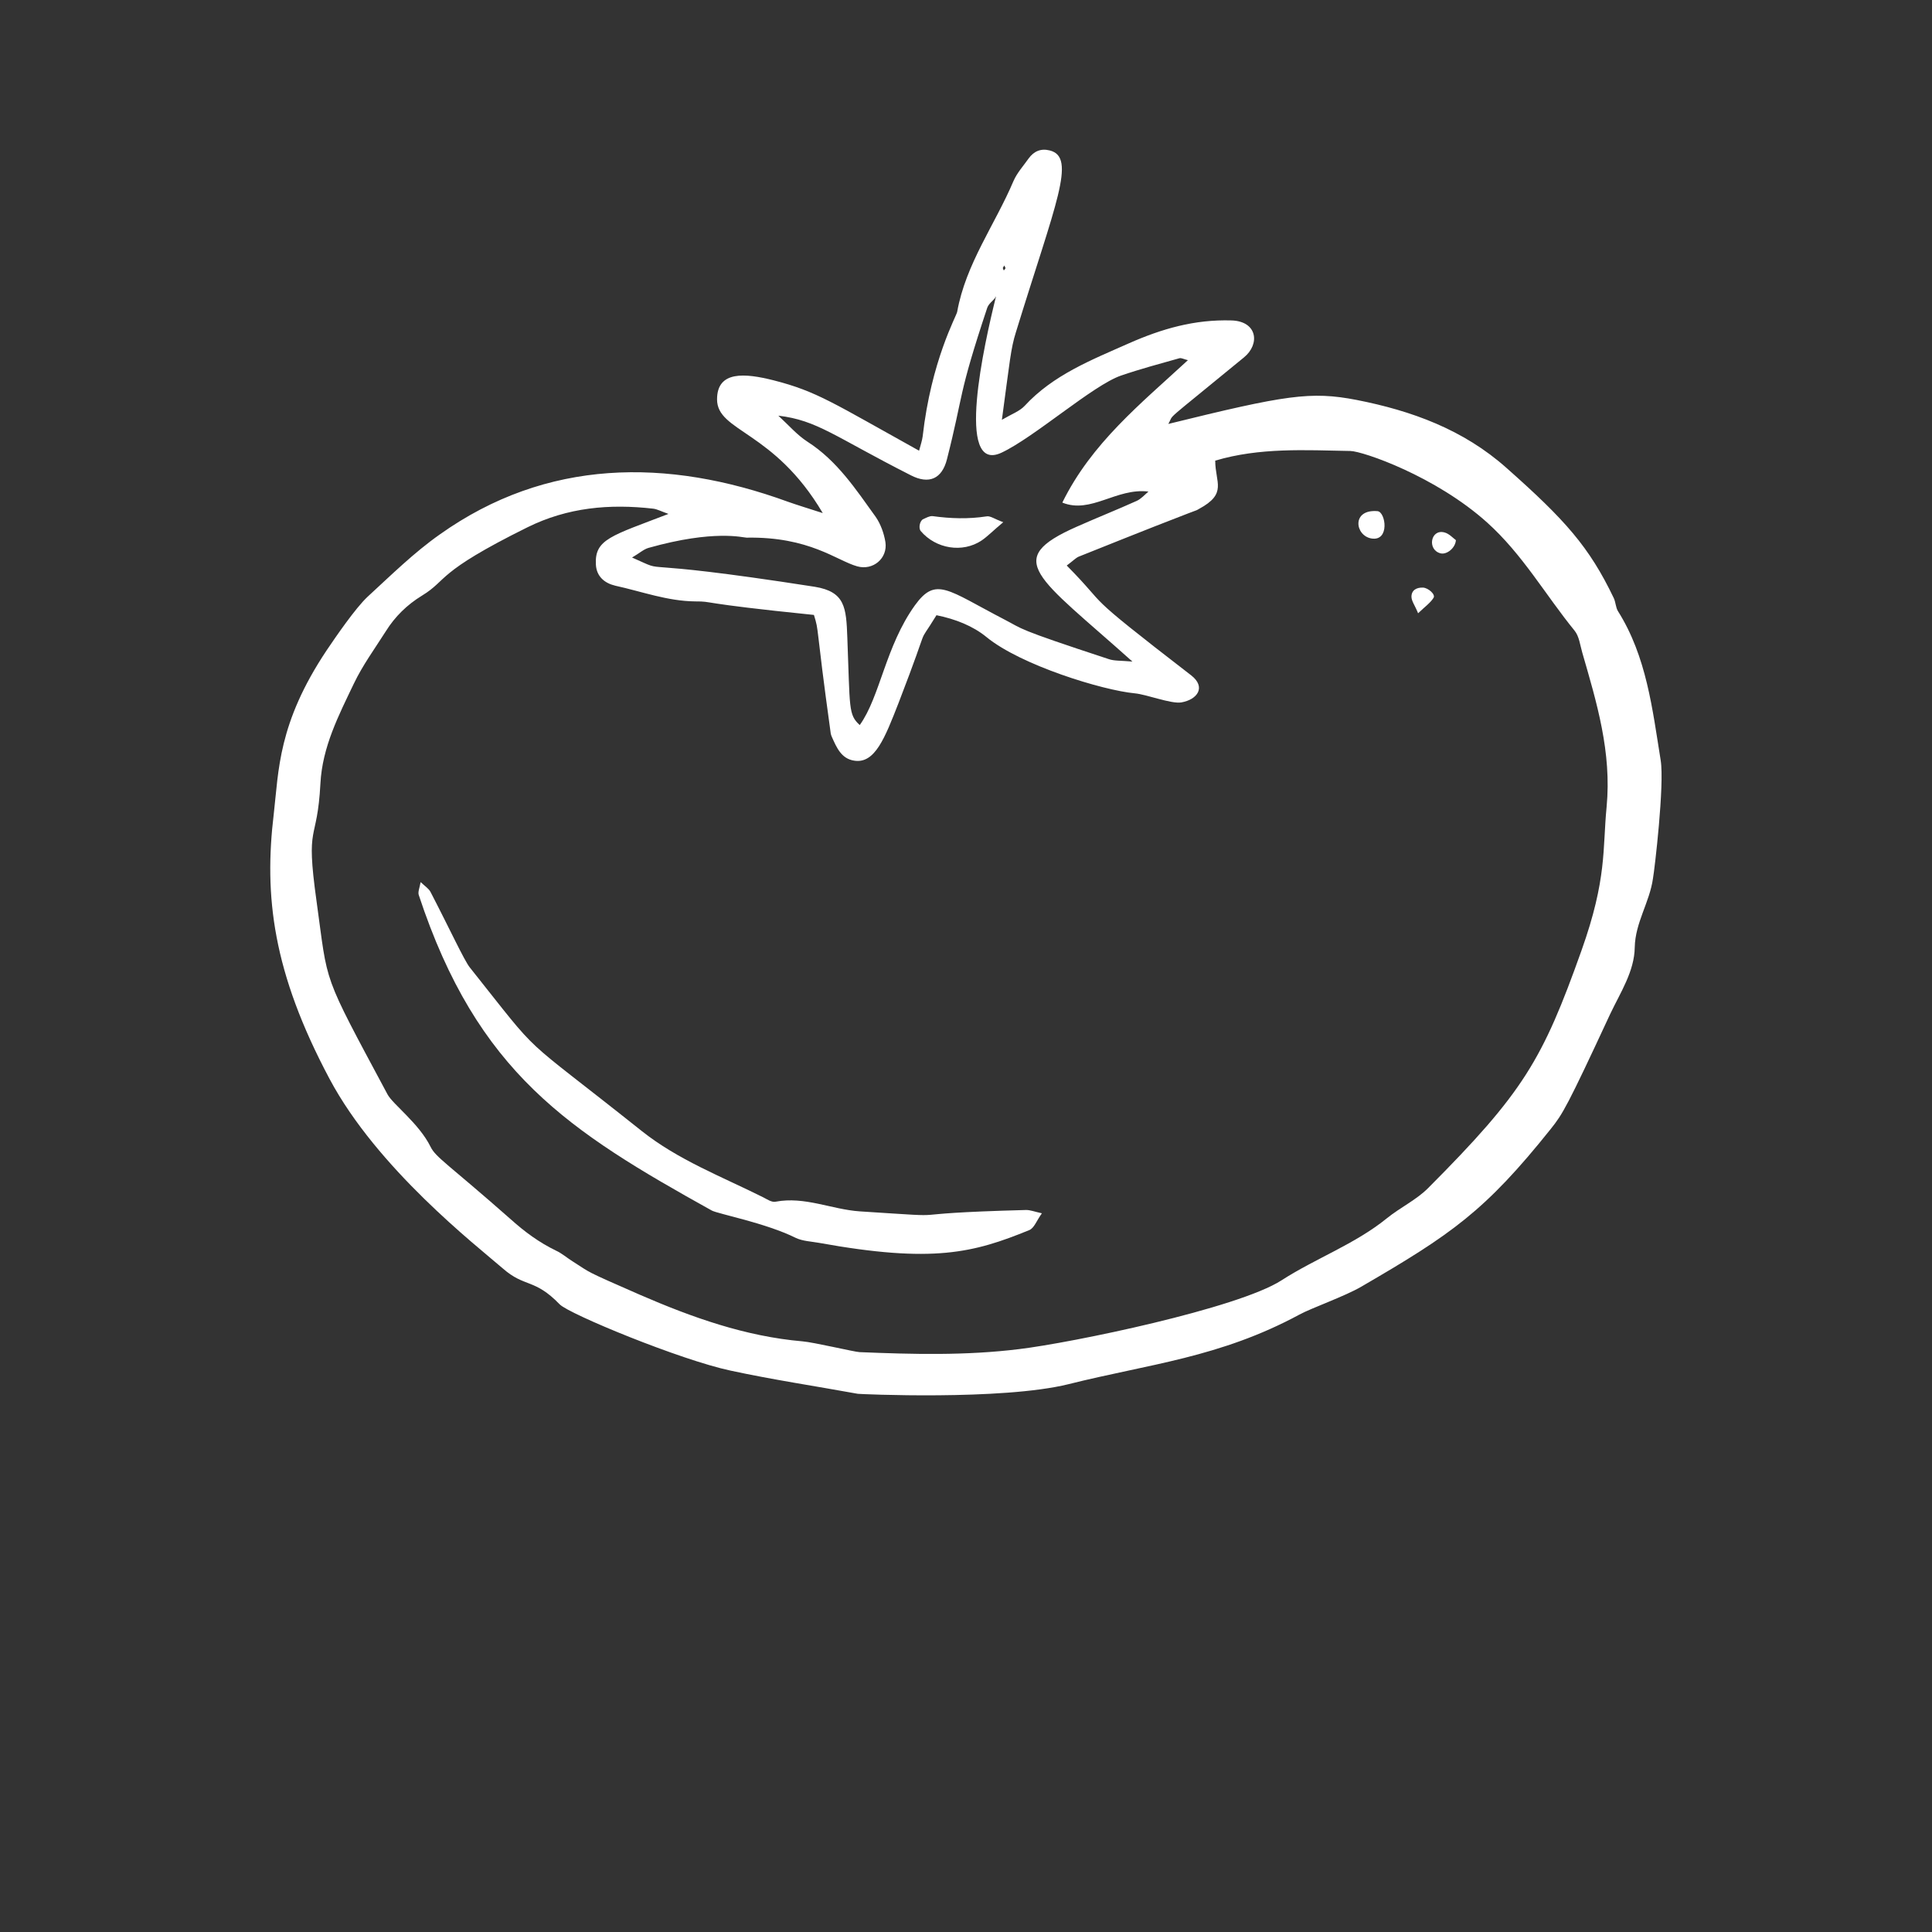 <?xml version="1.0" encoding="utf-8"?>
<!-- Generator: Adobe Illustrator 26.0.1, SVG Export Plug-In . SVG Version: 6.00 Build 0)  -->
<svg version="1.1" id="Layer_1" xmlns="http://www.w3.org/2000/svg" xmlns:xlink="http://www.w3.org/1999/xlink" x="0px" y="0px"
	 viewBox="0 0 700 700" style="enable-background:new 0 0 700 700;" xml:space="preserve">
<rect x="0" y="0" width="700" height="700" fill="#333333" stroke="none"/>
<style type="text/css">
	.st0{fill:#FFFFFF;}
</style>
<g>
	<path class="st0" d="M601.7,275.5c-3-18.6-5.1-37.6-15.5-54.1c-0.8-1.3-0.8-3.2-1.5-4.7c-8.9-18.6-17.7-28.4-38.8-47.1
		c-15.7-14-34.5-20.8-54.4-24.7c-16.6-3.2-25.6-1.8-68.2,8.7c2.4-4.2-3,0.9,27.4-24.1c5.9-4.8,4.9-13.1-4.5-13.4
		c-13.4-0.4-25.2,3-37.2,8.3c-13.5,6-27.4,11.4-37.8,22.7c-1.8,1.9-4.6,2.9-8.2,5c2.9-21.3,3.2-25.8,5.1-31.8
		c14.3-46.5,22.1-63.4,12.2-65.8c-3.2-0.8-5.7,0.3-7.6,2.9c-1.9,2.7-4.2,5.2-5.5,8.2c-6.7,15.8-17.3,30-20.4,47.4
		c-0.3,1.6-9.4,17.7-12.5,45.1c-0.2,1.5-0.7,3-1.3,5.2c-31-17.2-37-21.5-52.7-25.5c-10.3-2.6-20.5-3.6-20.5,6.9
		c0,11.8,20.6,11.2,38.3,41.2c-5.6-1.8-9.2-2.9-12.6-4.1c-43.9-16-87.5-15.6-126.1,11.8c-9.4,6.6-17.7,14.8-26.2,22.6
		c-4.4,4.1-11.6,14.6-14.9,19.5c-17.6,26.4-17.3,43.5-19.1,59.1c-3.6,29.9-0.4,57.4,20.2,96.1c17.3,32.5,53.2,60.4,62.8,68.7
		c8,7,11.4,3.5,20.6,13c3.4,3.5,43.6,20.1,61.9,24c15.3,3.3,30.7,5.6,46.1,8.4c0.3,0.1,52.2,2.5,76.4-3.5
		c29.1-7.3,54.7-9.6,83.6-25.2c4.4-2.4,16.4-6.6,22.4-10.1c32.7-19,44.9-27.4,68.7-57.2c4.3-5.4,5.8-7.8,21.5-41.6
		c3.7-7.8,8.8-15.5,8.9-24.2c0.2-9,5.4-16.3,6.6-24.9C599.5,315,603.1,284.3,601.7,275.5L601.7,275.5z M363.9,96.2
		c0.5,1.2,0.6,0.8-0.2,1.8C363.2,96.8,363.2,97.3,363.9,96.2z M270.5,194.8c22.8-0.4,32.6,8.3,40.1,10.4c5.7,1.6,11.1-2.9,10.2-8.8
		c-0.5-3.1-1.7-6.5-3.5-9.1c-7.2-10-14-20.4-24.8-27.3c-3.7-2.4-6.7-5.9-10.5-9.4c14.2,1.7,20.2,7.5,48,21.6
		c6.6,3.4,11.3,1.3,13.1-5.8c6.2-24.4,3.8-22.4,14.6-54.9c0.5-1.4,1.9-2.4,2.9-3.6c0-0.2,0-0.3,0-0.5c0.1,0.1,0.1,0.2,0.2,0.3
		c-4.1,16.5-14.9,64.3,2.1,56.3c11.9-5.6,33.1-24.4,43.2-27.9c7-2.4,14.1-4.3,21.2-6.3c0.7-0.2,1.5,0.3,3.1,0.7
		c-17,15.7-34.9,30-45.5,51.6c10.4,4.2,19.5-5.4,31.2-4c-1.4,1.2-2.7,2.7-4.3,3.4c-7.1,3.2-14.4,6.1-21.6,9.3
		c-27.2,12-14.5,17.9,20.1,48.9c-4.4-0.4-6.6-0.2-8.6-0.9c-34.4-11.3-30.7-10.7-37.9-14.4c-20.6-10.7-24.7-15.6-32.3-5.1
		c-10.7,14.9-12.6,33.1-20,43.4c-4.2-3.8-3.5-6.1-4.5-31.7c-0.4-10.9-0.8-16.6-11.8-18.4c-71.3-11.1-51.2-4-66.2-10.6
		c2.6-1.5,4.2-3,6-3.5C258.8,191.8,269.2,194.8,270.5,194.8L270.5,194.8z M582.1,292.4c-1.5,15.3,0.2,25.9-9.1,52
		c-14.1,39.6-21,51.4-55.6,86.1c-4.3,4.3-10.1,7-14.9,10.9c-11.6,9.4-25.8,14.5-38.2,22.5c-15.9,10.2-75.9,22.6-95,24.9
		c-19.4,2.4-38.6,1.9-57.9,1.1c-1.9-0.1-16.7-3.6-20.6-3.9c-20.8-1.8-40.1-8.7-59-16.9c-20.8-9.1-17.4-7.7-24.2-12
		c-2.1-1.3-4-3-6.2-4c-6-2.9-11.3-6.8-16.2-11.2c-22.9-20.2-27.3-22.5-29.2-26.4c-4.2-8.5-13.7-15.4-15.6-19
		c-24.1-45-21.4-39-25.7-69.9c-4.1-29.3,0.2-20.3,1.4-42.8c0.7-13.2,6.6-24.6,12.1-36.1c3.2-6.7,7.6-12.7,11.6-19
		c3.3-5.3,7.7-9.6,13.1-12.9c9.5-5.8,4.8-8.2,38.1-24.7c14.7-7.3,29.9-8.6,45.7-6.8c1.5,0.2,2.9,1,5.5,1.9
		c-20.5,7.9-26.8,9.1-26.3,18.3c0.2,4.4,3.2,6.8,7,7.7c9.6,2.1,18.9,5.6,29,5.7c7,0-0.3,0.5,43,4.9c2,6.5,0.4,1.9,6.1,43
		c0.1,0.4,0.2,0.8,0.4,1.2c1.7,3.8,3.4,7.9,8.1,8.6c7.5,1.2,11.1-8.2,16.1-21c12.7-32.9,5.6-18.5,13.7-31.7
		c6.9,1.4,13.2,3.9,18.1,7.9c12.4,10.2,42.1,19.3,53.7,20.4c4.4,0.4,13.2,3.9,16.9,3.3c5.8-1,9.1-5.5,3.6-9.8
		c-41.6-32.1-28.6-23.1-45.1-39.8c2.3-1.7,3.2-2.7,4.3-3.2c50.4-20.2,41-15.9,43.6-17.3c10.4-5.6,5.9-9.5,5.9-17.5
		c16.1-4.8,32.6-3.8,49-3.5c4.5,0.1,30.8,9.1,49.5,25.9c12.9,11.6,21.1,26.2,31.7,39.2c1.7,2.1,2,5.3,2.8,8
		C578.5,254.5,584,272.5,582.1,292.4L582.1,292.4z"/>
	<path class="st0" d="M311.5,438.9c-10.2-0.7-19.9-5.5-30.5-3.5c-1.4,0.3-3.1-0.9-4.5-1.6c-15-7.5-30.8-13.5-44.1-24.1
		c-46.1-36.7-34.9-24.9-62.2-59.2c-2-2.5-7.4-14.2-14.2-27.3c-0.6-1.2-2-2.1-3.6-3.6c-0.4,2.2-1,3.5-0.7,4.6
		c21.3,64.6,54.4,85.6,106.2,114.4c2.2,1.2,19.5,4.5,30.4,9.9c2.5,1.2,5.6,1.3,8.4,1.8c41.4,7.5,56.1,3.6,76.2-4.6
		c1.8-0.7,2.7-3.5,4.6-6.1c-2.7-0.6-4.2-1.2-5.7-1.2C319.3,439.8,351.9,441.5,311.5,438.9L311.5,438.9z"/>
	<path class="st0" d="M499.1,185.2c-9.5-0.8-8.2,8.9-2.2,9.9C503.6,196.2,502.1,185.5,499.1,185.2z"/>
	<path class="st0" d="M515.6,212.9c-2.3-0.1-4.2,0.9-4.2,3.3c0,1.6,1.3,3.2,2.4,6c2.5-2.4,4.5-3.8,5.6-5.6
		C520.2,215.4,517.5,213,515.6,212.9L515.6,212.9z"/>
	<path class="st0" d="M522,200.5c2.2,0.5,5.3-1.9,5.5-4.8c-1.1-0.8-2.5-2.4-4.2-2.8C518.3,191.6,517,199.3,522,200.5L522,200.5z"/>
	<path class="st0" d="M355.7,195.8c2.3-1.6,4.3-3.7,7.8-6.6c-3.1-1.1-4.7-2.4-6.1-2.1c-6.5,1-13,0.8-19.5-0.1
		c-1.1-0.1-2.3,0.6-3.4,1.1c-1.2,0.5-1.8,3.2-0.9,4.3C339,198.8,348.7,200.5,355.7,195.8L355.7,195.8z"/>
</g>
</svg>
